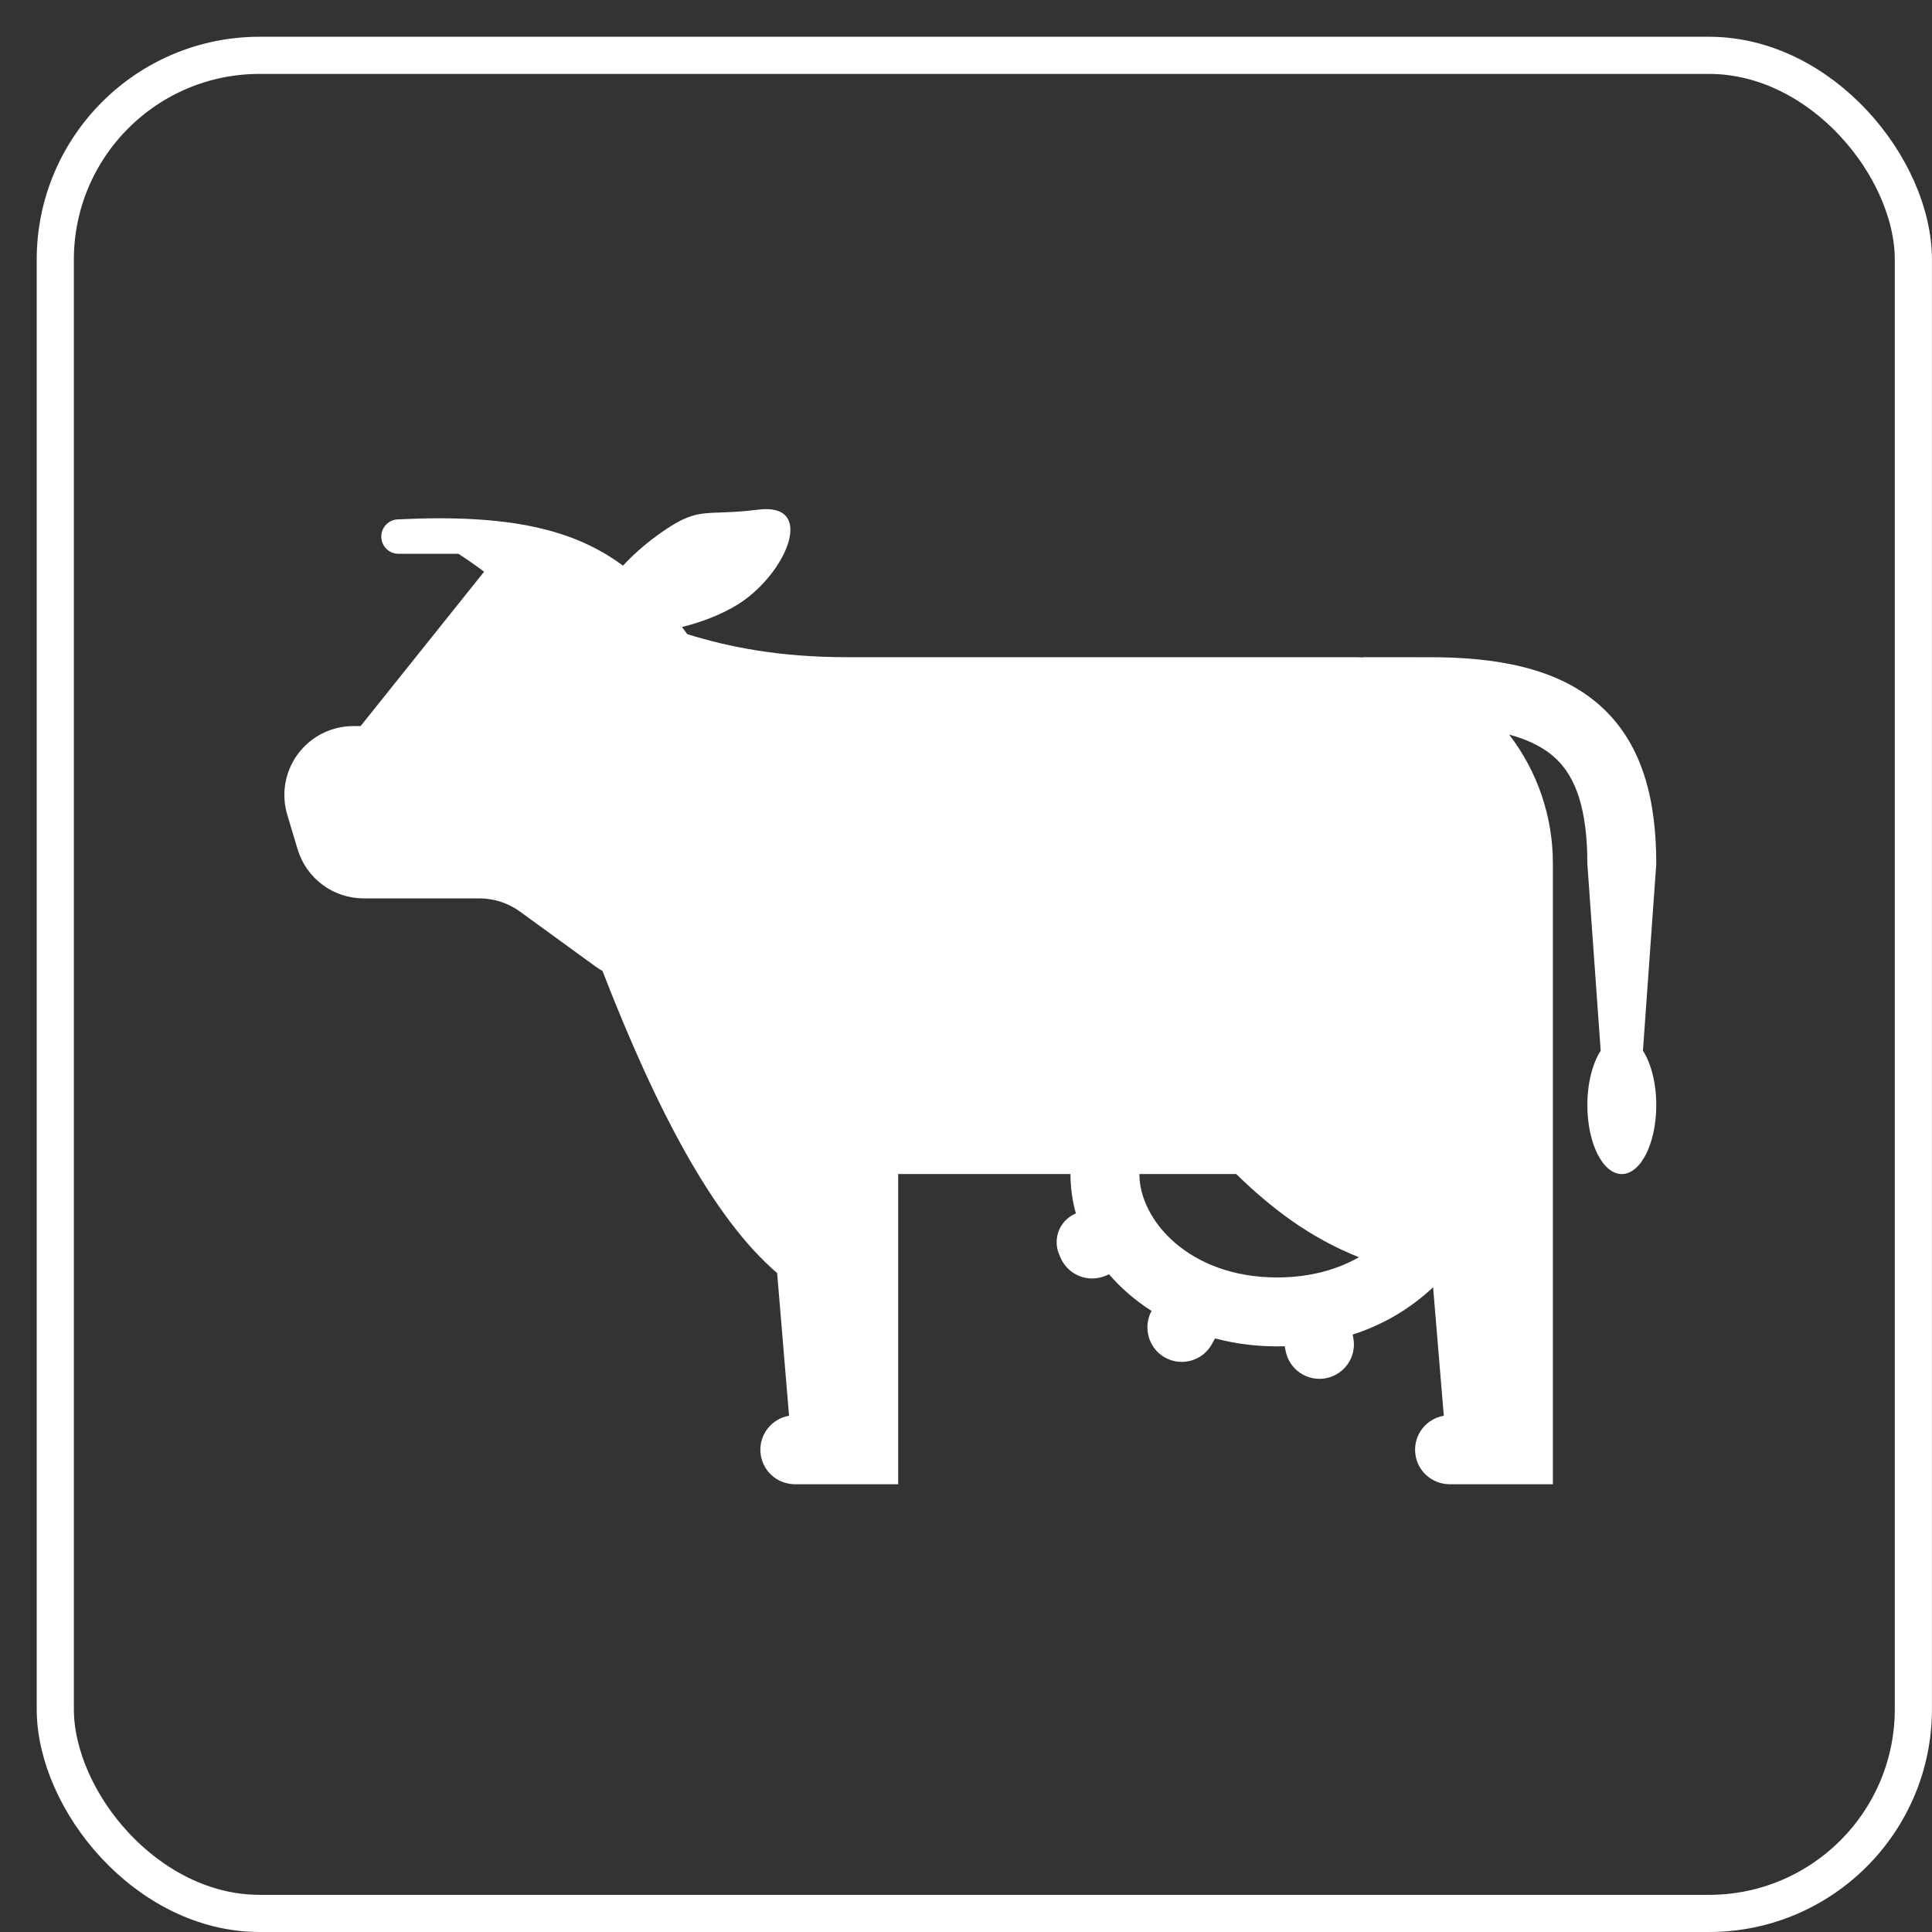 <svg width="39" height="39" viewBox="0 0 39 39" fill="none" xmlns="http://www.w3.org/2000/svg">
<rect x="0" y="0" width="39" height="39" fill="#333333" stroke="none"/>
<rect x="1.116" y="1.117" width="37.508" height="37.508" rx="4.125" stroke="white" stroke-width="0.75"/>
<path fill-rule="evenodd" clip-rule="evenodd" d="M18.131 23.7H21.609C21.609 23.974 21.647 24.24 21.718 24.495C21.642 24.526 21.573 24.572 21.515 24.63C21.457 24.688 21.41 24.756 21.378 24.832C21.347 24.908 21.33 24.989 21.33 25.071C21.329 25.153 21.345 25.235 21.376 25.311L21.403 25.376C21.473 25.547 21.608 25.683 21.778 25.754C21.948 25.825 22.14 25.826 22.311 25.756L22.388 25.724C22.629 26.004 22.918 26.253 23.245 26.462C23.064 26.8 23.188 27.227 23.526 27.409C23.689 27.496 23.88 27.515 24.056 27.462C24.233 27.409 24.381 27.288 24.468 27.125L24.527 27.018C24.986 27.138 25.46 27.191 25.934 27.176L25.952 27.27C25.987 27.451 26.093 27.611 26.245 27.714C26.398 27.818 26.586 27.856 26.767 27.821C26.948 27.786 27.108 27.68 27.212 27.527C27.315 27.375 27.353 27.187 27.318 27.006L27.305 26.94C27.911 26.747 28.466 26.421 28.929 25.985L29.145 28.579C28.973 28.608 28.818 28.701 28.711 28.838C28.604 28.976 28.553 29.149 28.568 29.323C28.582 29.497 28.661 29.659 28.79 29.777C28.918 29.895 29.086 29.96 29.26 29.961H31.347V17.44C31.35 16.495 31.04 15.577 30.464 14.828C30.898 14.945 31.202 15.116 31.417 15.322C31.804 15.694 32.043 16.321 32.043 17.44L32.312 21.21C32.148 21.464 32.043 21.862 32.043 22.309C32.043 23.078 32.354 23.7 32.738 23.7C33.122 23.7 33.434 23.078 33.434 22.309C33.434 21.862 33.328 21.464 33.165 21.21L33.434 17.44C33.434 16.164 33.167 15.075 32.381 14.319C31.604 13.572 30.464 13.291 29.061 13.268C29.008 13.266 27.56 13.266 27.521 13.266V13.271C27.457 13.268 27.392 13.266 27.328 13.266H17.087C15.742 13.266 14.726 13.066 13.873 12.801L13.767 12.658C14.233 12.54 14.703 12.351 15.04 12.102C15.924 11.452 16.436 10.145 15.306 10.288C14.977 10.33 14.74 10.338 14.546 10.345C14.074 10.361 13.864 10.369 13.238 10.83C12.999 11.005 12.777 11.202 12.576 11.419C11.603 10.696 10.308 10.372 8.044 10.484C7.952 10.484 7.864 10.52 7.798 10.586C7.733 10.651 7.697 10.739 7.697 10.832C7.697 10.924 7.733 11.012 7.798 11.077C7.864 11.143 7.952 11.179 8.044 11.179H9.253C9.452 11.307 9.621 11.427 9.772 11.541L7.279 14.657H7.132C6.915 14.657 6.701 14.708 6.507 14.805C6.313 14.903 6.145 15.044 6.015 15.218C5.886 15.392 5.799 15.594 5.761 15.808C5.724 16.021 5.737 16.241 5.799 16.448L6.008 17.144C6.094 17.431 6.27 17.682 6.51 17.86C6.75 18.039 7.041 18.135 7.34 18.135H9.679C9.973 18.136 10.259 18.229 10.497 18.402L12.02 19.509C12.066 19.543 12.114 19.573 12.162 19.6C13.252 22.41 14.402 24.598 15.688 25.699L15.928 28.579C15.756 28.608 15.602 28.701 15.495 28.838C15.388 28.976 15.337 29.149 15.351 29.323C15.366 29.497 15.445 29.659 15.573 29.777C15.701 29.895 15.869 29.96 16.044 29.961H18.131V23.7ZM24.954 23.7H23C23 24.625 23.997 25.787 25.782 25.787C26.444 25.787 26.997 25.627 27.432 25.379C26.438 24.983 25.667 24.393 24.955 23.7" fill="white"/>
</svg>
